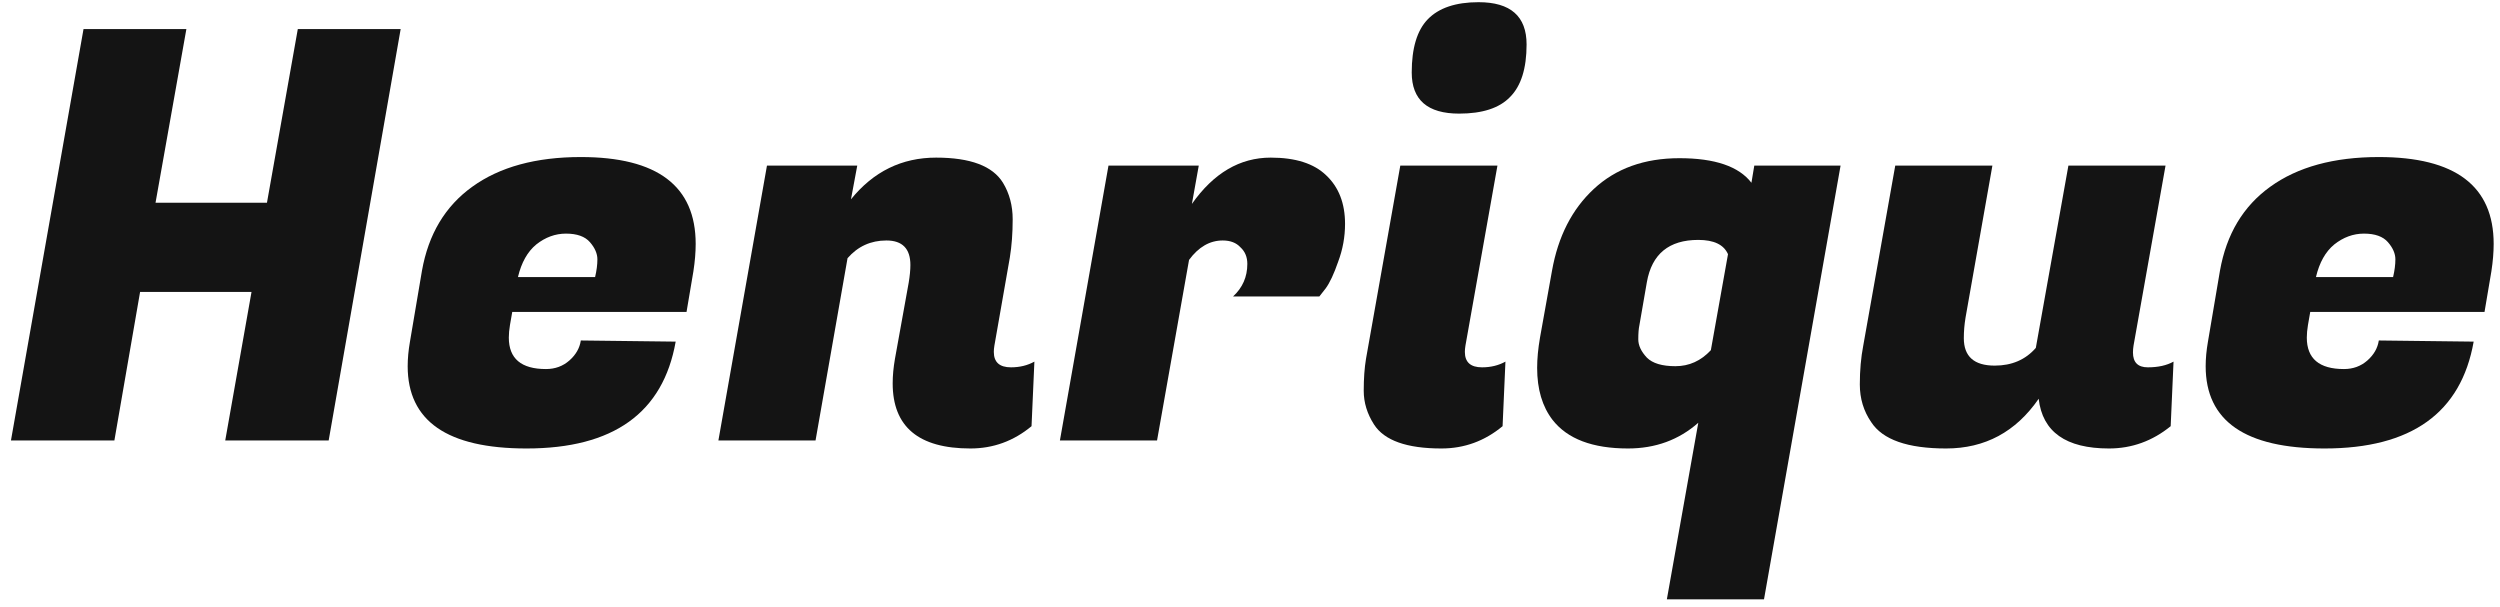<svg width="210" height="51" viewBox="0 0 210 51" fill="none" xmlns="http://www.w3.org/2000/svg">
<path d="M33.656 2.44L27.608 37H18.92L21.128 24.52H11.768L9.608 37H0.92L7.016 2.44H15.656L13.064 17.032H22.424L25.016 2.44H33.656Z" fill="#141414"/>
<path d="M44.228 37.672C37.572 37.672 34.245 35.368 34.245 30.76C34.245 30.12 34.309 29.432 34.437 28.696L35.444 22.744C35.989 19.672 37.397 17.32 39.669 15.688C41.972 14.024 45.013 13.192 48.789 13.192C55.221 13.192 58.437 15.624 58.437 20.488C58.437 21.192 58.373 21.96 58.245 22.792L57.669 26.2H43.029L42.837 27.304C42.773 27.688 42.741 28.04 42.741 28.36C42.741 30.12 43.781 31 45.861 31C46.629 31 47.285 30.76 47.829 30.28C48.373 29.8 48.693 29.24 48.789 28.6L56.757 28.696C55.701 34.68 51.525 37.672 44.228 37.672ZM49.989 23.272C50.117 22.728 50.181 22.232 50.181 21.784C50.181 21.304 49.972 20.824 49.556 20.344C49.141 19.864 48.469 19.624 47.541 19.624C46.645 19.624 45.813 19.928 45.045 20.536C44.309 21.144 43.797 22.056 43.508 23.272H49.989Z" fill="#141414"/>
<path d="M76.473 22.264C76.473 20.888 75.801 20.2 74.457 20.2C73.145 20.2 72.057 20.696 71.193 21.688L68.505 37H60.345L64.425 13.912H72.009L71.481 16.744C73.369 14.408 75.753 13.24 78.633 13.24C81.513 13.24 83.385 13.944 84.249 15.352C84.793 16.248 85.065 17.272 85.065 18.424C85.065 19.576 84.985 20.648 84.825 21.64L83.529 29.032C83.497 29.224 83.481 29.4 83.481 29.56C83.481 30.424 83.961 30.856 84.921 30.856C85.657 30.856 86.313 30.696 86.889 30.376L86.649 35.8C85.145 37.048 83.433 37.672 81.513 37.672C77.161 37.672 74.985 35.848 74.985 32.2C74.985 31.56 75.049 30.872 75.177 30.136L76.329 23.752C76.425 23.176 76.473 22.68 76.473 22.264Z" fill="#141414"/>
<path d="M112.984 18.808C112.984 19.896 112.792 20.952 112.408 21.976C112.056 23 111.704 23.752 111.352 24.232L110.824 24.904H103.576C104.376 24.168 104.776 23.256 104.776 22.168C104.776 21.592 104.584 21.128 104.2 20.776C103.848 20.392 103.352 20.2 102.712 20.2C101.624 20.2 100.68 20.744 99.88 21.832L97.192 37H89.032L93.112 13.912H100.696L100.12 17.128C101.944 14.536 104.152 13.24 106.744 13.24C108.824 13.24 110.376 13.736 111.4 14.728C112.456 15.72 112.984 17.08 112.984 18.808Z" fill="#141414"/>
<path d="M124.489 30.856C125.225 30.856 125.881 30.696 126.457 30.376L126.217 35.8C124.713 37.048 123.001 37.672 121.081 37.672C118.169 37.672 116.281 37 115.417 35.656C114.841 34.76 114.553 33.816 114.553 32.824C114.553 31.8 114.617 30.904 114.745 30.136L117.625 13.912H125.785L123.097 29.032C123.065 29.224 123.049 29.4 123.049 29.56C123.049 30.424 123.529 30.856 124.489 30.856ZM118.585 6.088C118.585 4.04 119.033 2.552 119.929 1.624C120.857 0.664 122.281 0.184 124.201 0.184C126.889 0.184 128.233 1.368 128.233 3.736C128.233 5.752 127.769 7.224 126.841 8.152C125.945 9.08 124.521 9.544 122.569 9.544C119.913 9.544 118.585 8.392 118.585 6.088Z" fill="#141414"/>
<path d="M136.752 37.672C133.776 37.672 131.664 36.872 130.416 35.272C129.552 34.152 129.12 32.696 129.12 30.904C129.12 30.136 129.2 29.288 129.36 28.36L130.368 22.744C130.88 19.864 132.048 17.576 133.872 15.88C135.728 14.152 138.128 13.288 141.072 13.288C144.048 13.288 146.064 13.976 147.12 15.352L147.36 13.912H154.608L148.176 50.344H140.016L142.656 35.512C141.024 36.952 139.056 37.672 136.752 37.672ZM137.712 27.304C137.648 27.592 137.616 27.992 137.616 28.504C137.616 29.016 137.856 29.528 138.336 30.04C138.816 30.52 139.616 30.76 140.736 30.76C141.888 30.76 142.88 30.312 143.712 29.416L145.152 21.352C144.8 20.552 143.968 20.152 142.656 20.152C140.192 20.152 138.752 21.336 138.336 23.704L137.712 27.304Z" fill="#141414"/>
<path d="M179.169 29.608C179.169 30.44 179.585 30.856 180.417 30.856C181.281 30.856 182.001 30.696 182.577 30.376L182.337 35.8C180.801 37.048 179.073 37.672 177.153 37.672C173.537 37.672 171.569 36.28 171.249 33.496C169.329 36.28 166.737 37.672 163.473 37.672C160.241 37.672 158.145 36.936 157.185 35.464C156.545 34.536 156.225 33.48 156.225 32.296C156.225 31.112 156.321 30.024 156.513 29.032L159.201 13.912H167.361L165.105 26.68C165.009 27.256 164.961 27.832 164.961 28.408C164.961 29.944 165.825 30.712 167.553 30.712C168.993 30.712 170.145 30.216 171.009 29.224L173.745 13.912H181.905L179.217 29.032C179.185 29.224 179.169 29.416 179.169 29.608Z" fill="#141414"/>
<path d="M195.26 37.672C188.604 37.672 185.276 35.368 185.276 30.76C185.276 30.12 185.34 29.432 185.468 28.696L186.476 22.744C187.02 19.672 188.428 17.32 190.7 15.688C193.004 14.024 196.044 13.192 199.82 13.192C206.252 13.192 209.468 15.624 209.468 20.488C209.468 21.192 209.404 21.96 209.276 22.792L208.7 26.2H194.06L193.868 27.304C193.804 27.688 193.772 28.04 193.772 28.36C193.772 30.12 194.812 31 196.892 31C197.66 31 198.316 30.76 198.86 30.28C199.404 29.8 199.724 29.24 199.82 28.6L207.788 28.696C206.732 34.68 202.556 37.672 195.26 37.672ZM201.02 23.272C201.148 22.728 201.212 22.232 201.212 21.784C201.212 21.304 201.004 20.824 200.588 20.344C200.172 19.864 199.5 19.624 198.572 19.624C197.676 19.624 196.844 19.928 196.076 20.536C195.34 21.144 194.828 22.056 194.54 23.272H201.02Z" fill="#141414"/>
</svg>
